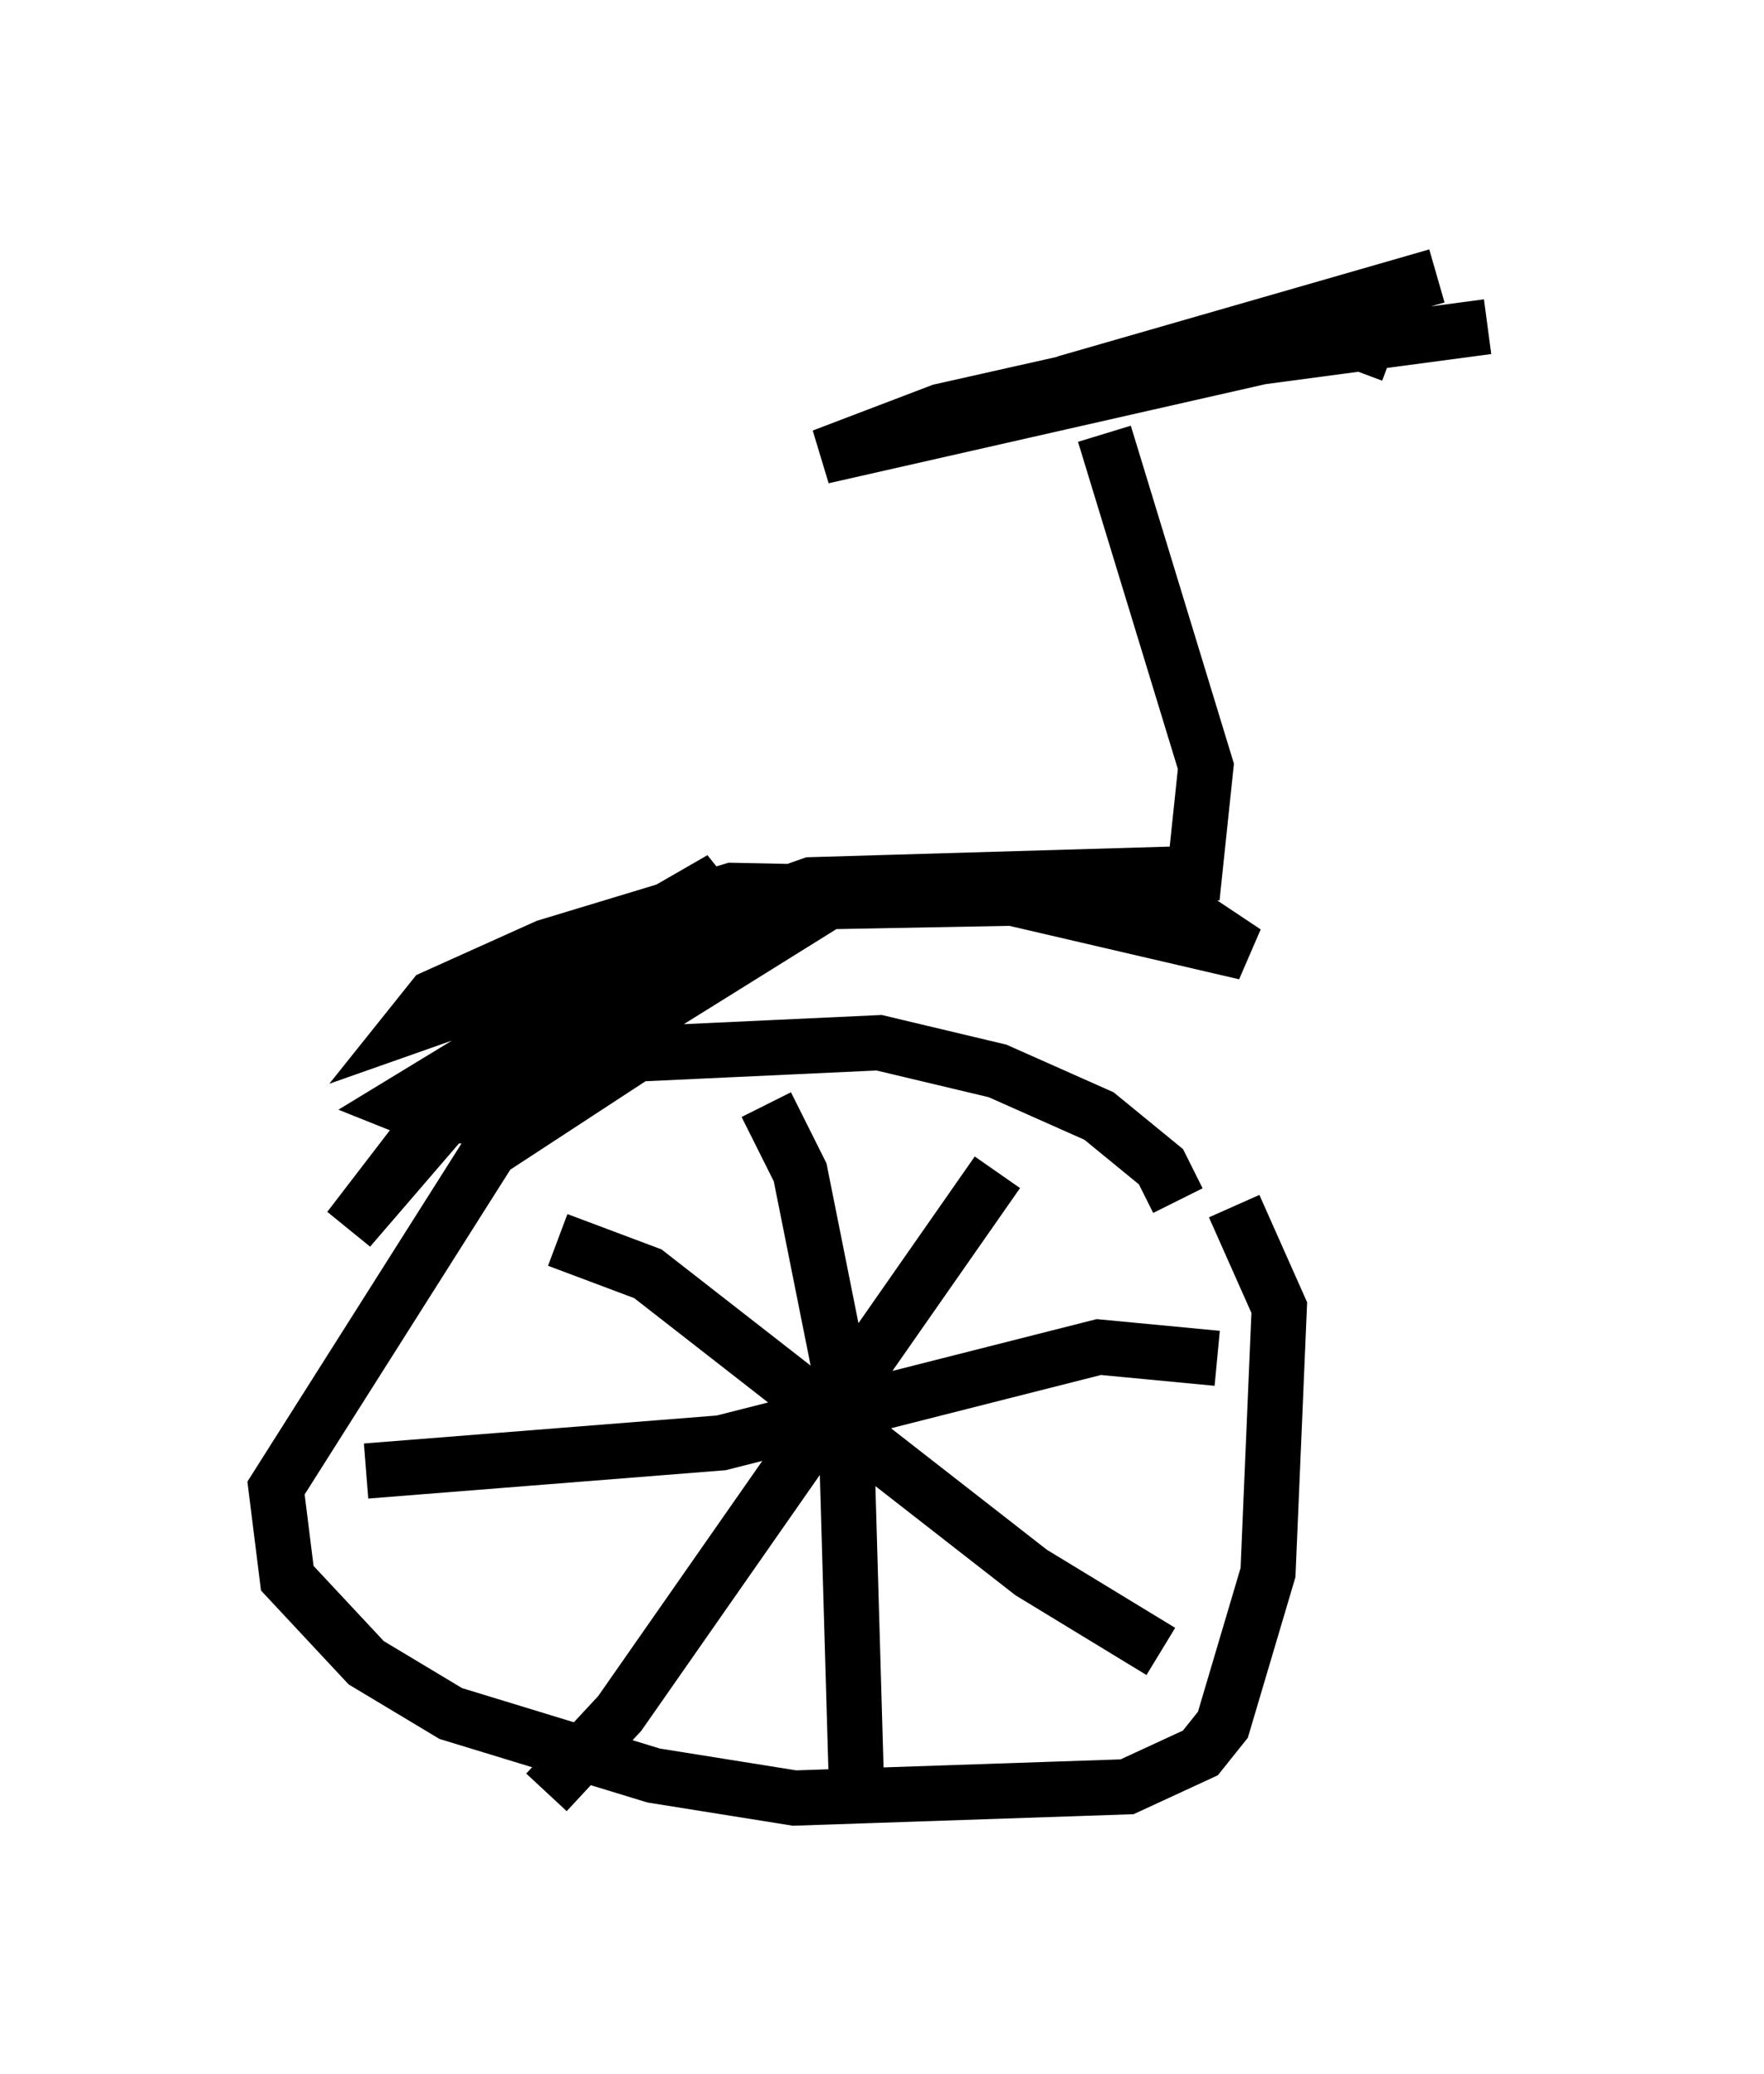 <?xml version="1.0" encoding="utf-8" ?>
<svg baseProfile="full" height="37.563" version="1.1" width="31.948" xmlns="http://www.w3.org/2000/svg" xmlns:ev="http://www.w3.org/2001/xml-events" xmlns:xlink="http://www.w3.org/1999/xlink"><defs /><rect fill="white" height="37.563" width="31.948" x="0" y="0" /><path d="M21.027, 22.252 m0.306, -0.51 l-0.306, -0.613 -1.123, -0.919 l-1.838, -0.817 -2.144, -0.51 l-4.39, 0.204 -2.654, 1.735 l-3.879, 6.125 0.204, 1.633 l1.429, 1.531 1.531, 0.919 l3.675, 1.123 2.552, 0.408 l6.023, -0.204 1.327, -0.613 l0.408, -0.51 0.817, -2.756 l0.204, -4.798 -0.817, -1.838 m-4.288, -0.613 l-6.84, 9.8 -1.327, 1.429 m0.204, -10.004 l1.633, 0.613 6.942, 5.41 l2.348, 1.429 m1.021, -5.308 l-2.144, -0.204 -6.84, 1.735 l-6.431, 0.51 m7.248, -6.635 l0.613, 1.225 0.817, 4.083 l0.204, 7.044 m-3.063, -15.823 l-2.96, 2.042 -3.165, 3.675 l3.369, -4.39 3.369, -1.94 l-1.123, 1.225 -4.696, 2.858 l0.51, 0.204 1.021, 0.0 l6.227, -3.879 5.41, -0.102 l0.919, 0.204 1.225, 0.817 l-4.39, -1.021 -4.9, -0.102 l-3.369, 1.021 -2.042, 0.919 l-0.408, 0.51 7.248, -2.552 l6.942, -0.204 0.204, -1.94 l-1.838, -6.023 m5.206, -1.429 l-0.817, -0.306 -2.348, 0.204 l-5.002, 1.123 -2.144, 0.817 l9.902, -2.246 m1.225, -1.021 l-6.738, 1.94 7.656, -1.021 " fill="none" stroke="black" stroke-width="1" /></svg>